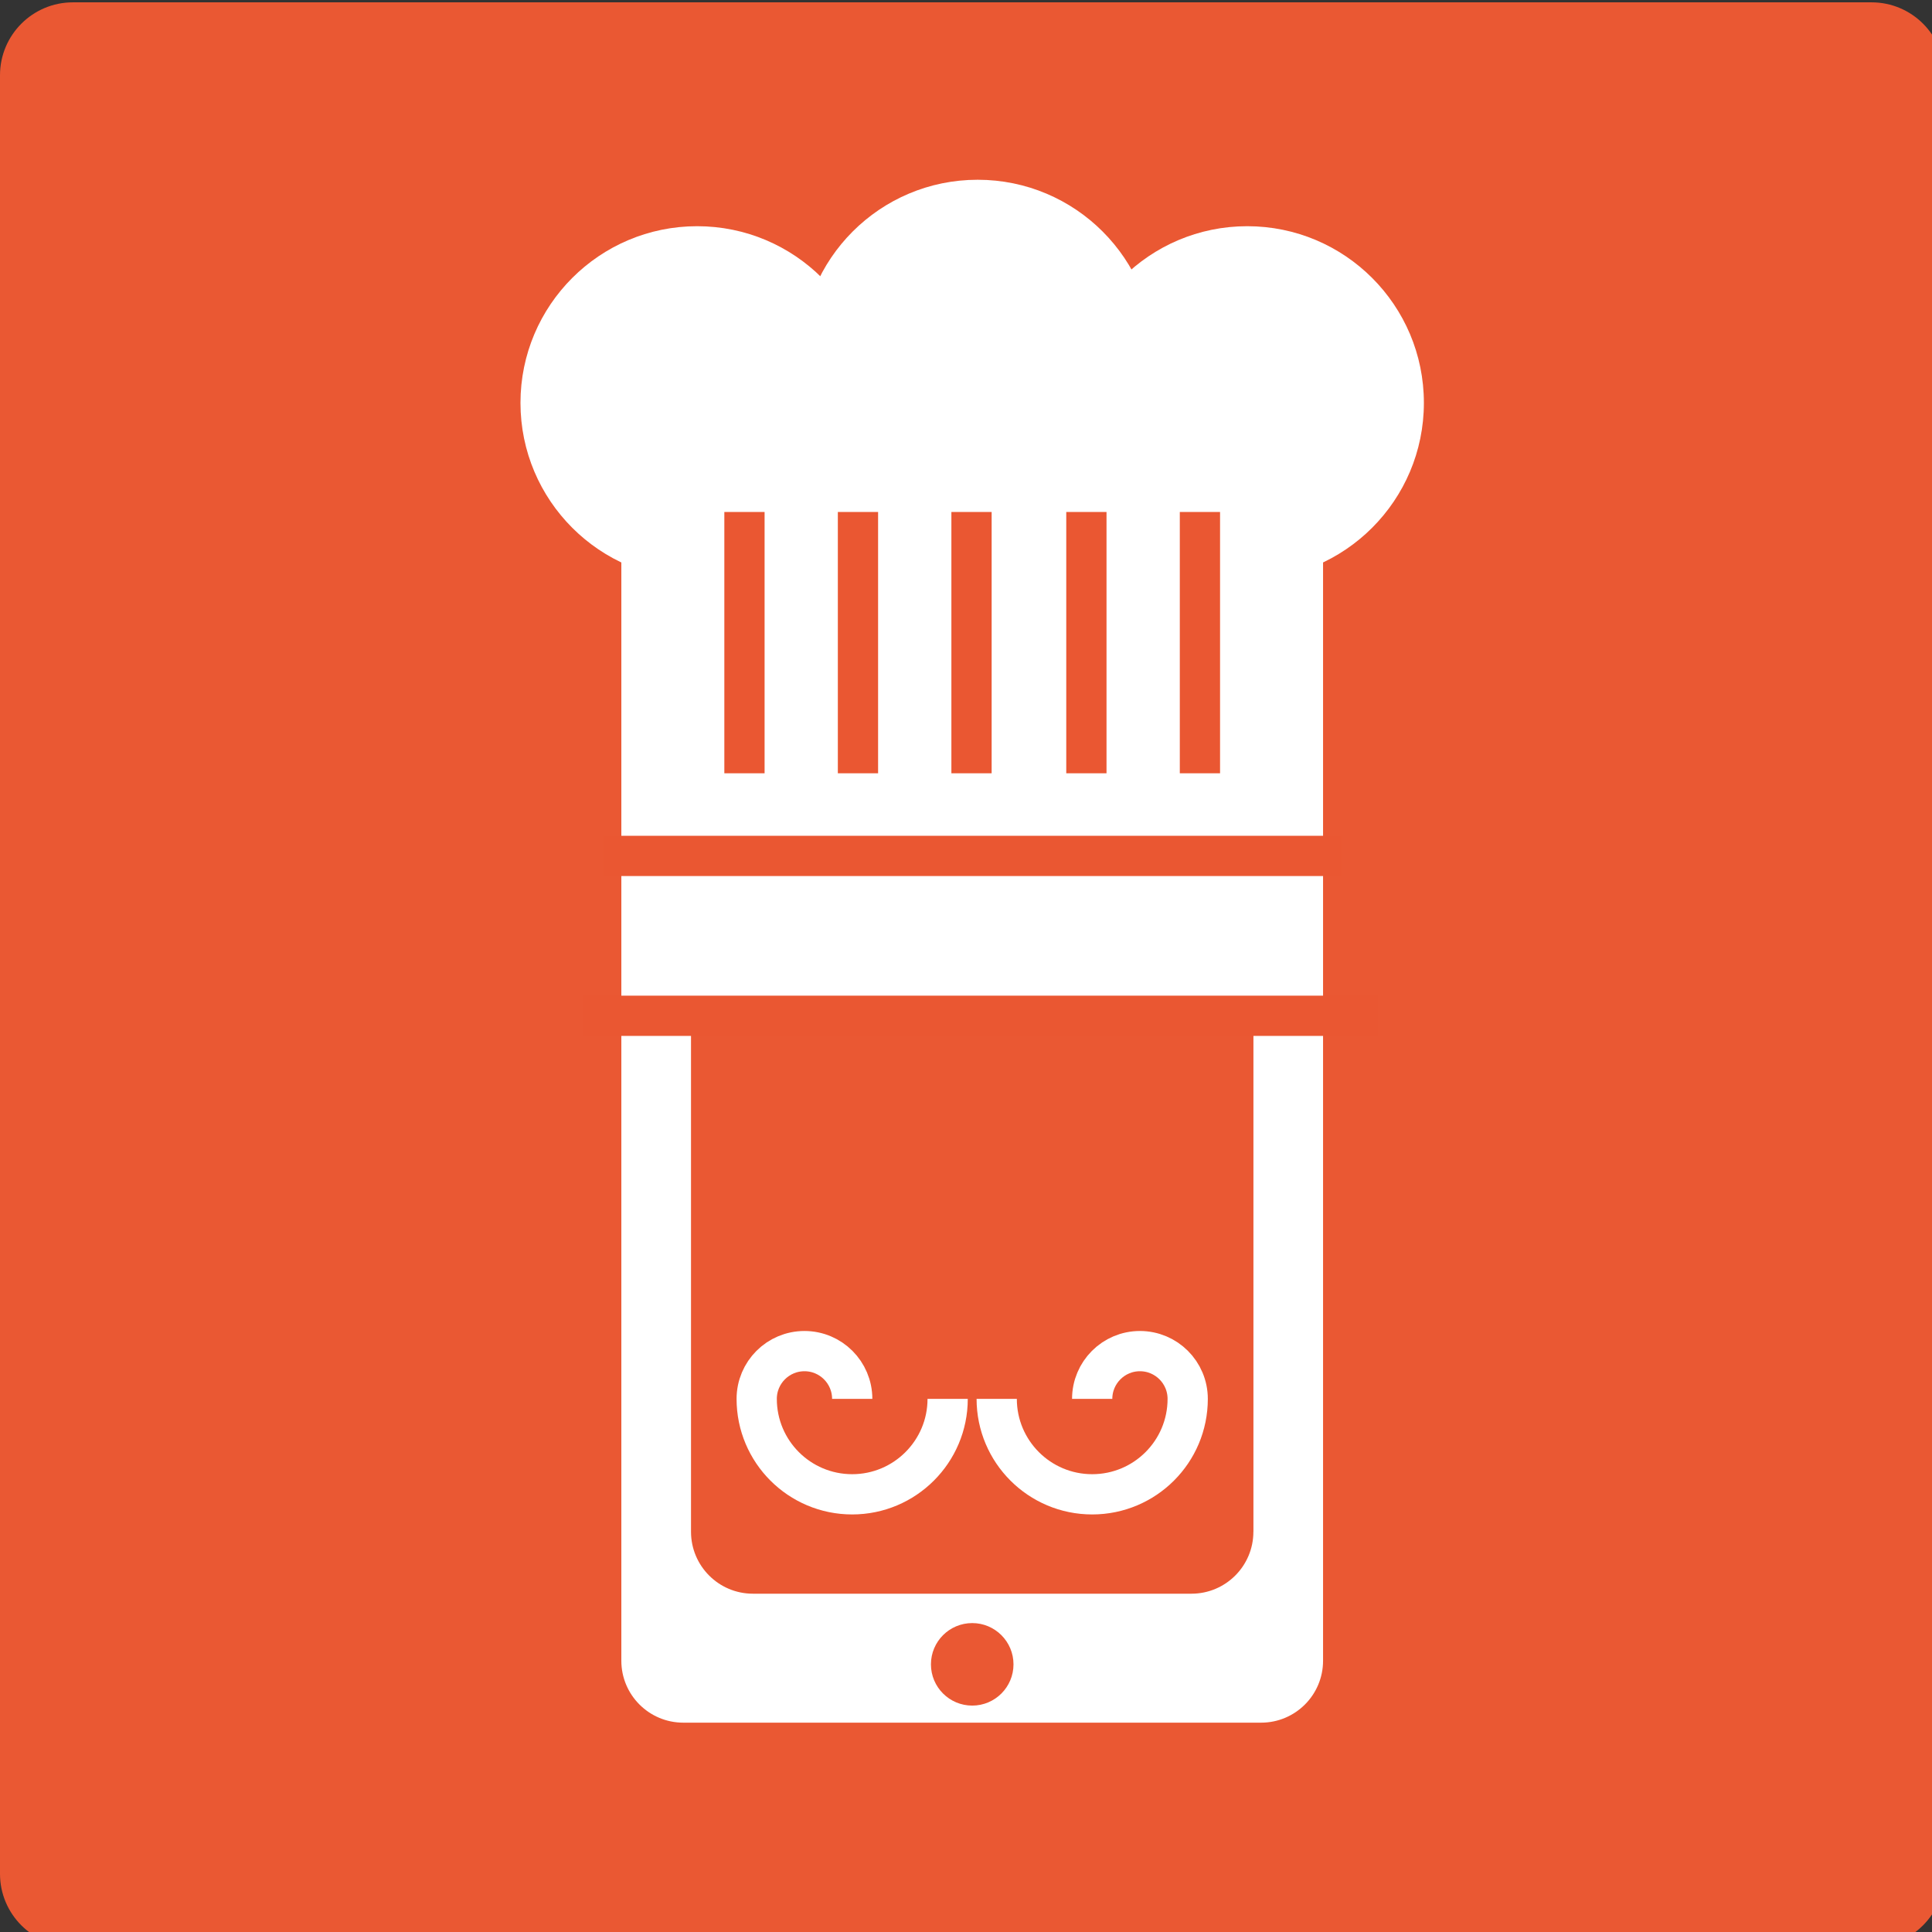 <?xml version="1.0" encoding="utf-8"?>
<!-- Generator: Adobe Illustrator 15.1.0, SVG Export Plug-In  -->
<!DOCTYPE svg PUBLIC "-//W3C//DTD SVG 1.1//EN" "http://www.w3.org/Graphics/SVG/1.1/DTD/svg11.dtd">
<svg version="1.1"
	 xmlns="http://www.w3.org/2000/svg" xmlns:xlink="http://www.w3.org/1999/xlink" xmlns:a="http://ns.adobe.com/AdobeSVGViewerExtensions/3.0/"
	 x="0px" y="0px" width="48px" height="48px" viewBox="0 -0.058 48 48" enable-background="new 0 -0.058 48 48"
	 xml:space="preserve">
<rect x="0" y="-0.058" width="48" height="48" fill="#333333" stroke="none"/>
<defs>
</defs>
<path fill="#EA5833" d="M48.307,46.496c0,1-0.81,1.812-1.811,1.812H1.812c-1,0-1.812-0.811-1.812-1.812V1.812
	C0,0.811,0.811,0,1.812,0h44.685c1.001,0,1.811,0.811,1.811,1.812V46.496z"/>
<path fill="#FFFFFF" d="M15.437,41.203c0,0.849,0.689,1.538,1.539,1.538h14.356c0.85,0,1.539-0.689,1.539-1.538V25.179H15.437
	V41.203z"/>
<path fill="#EA5833" d="M31.14,37.998c0,0.849-0.688,1.539-1.539,1.539H18.706c-0.85,0-1.538-0.69-1.538-1.539V16.207
	c0-0.849,0.688-1.538,1.538-1.538h10.896c0.85,0,1.539,0.689,1.539,1.538V37.998z"/>
<path fill="#FFFFFF" d="M21.71,9.951c0,2.423-1.966,4.389-4.39,4.389c-2.423,0-4.389-1.966-4.389-4.389s1.966-4.389,4.389-4.389
	C19.744,5.562,21.71,7.527,21.71,9.951"/>
<path fill="#FFFFFF" d="M35.376,9.951c0,2.423-1.965,4.389-4.389,4.389c-2.424,0-4.39-1.966-4.39-4.389s1.965-4.389,4.39-4.389
	C33.411,5.562,35.376,7.527,35.376,9.951"/>
<path fill="#FFFFFF" d="M28.679,8.795c0,2.424-1.965,4.389-4.389,4.389s-4.389-1.965-4.389-4.389c0-2.423,1.964-4.387,4.389-4.387
	S28.679,6.373,28.679,8.795"/>
<path fill="none" stroke="#FFFFFF" stroke-miterlimit="10" d="M27.135,34.697c0-0.655,0.531-1.187,1.186-1.187
	s1.187,0.531,1.187,1.187c0,1.31-1.062,2.371-2.373,2.371c-1.31,0-2.372-1.062-2.372-2.371"/>
<path fill="none" stroke="#FFFFFF" stroke-miterlimit="10" d="M21.173,34.697c0-0.655-0.531-1.187-1.186-1.187
	c-0.656,0-1.187,0.531-1.187,1.187c0,1.31,1.062,2.371,2.372,2.371c1.309,0,2.372-1.062,2.372-2.371"/>
<path fill="#FFFFFF" d="M32.871,25.179H15.437V11.591c0-0.85,0.689-1.538,1.539-1.538h14.356c0.85,0,1.539,0.688,1.539,1.538V25.179
	z"/>
<line fill="none" stroke="#EA5732" stroke-miterlimit="10" x1="24.137" y1="12.662" x2="24.137" y2="19.154"/>
<line fill="none" stroke="#EA5732" stroke-miterlimit="10" x1="26.991" y1="12.662" x2="26.991" y2="19.154"/>
<line fill="none" stroke="#EA5732" stroke-miterlimit="10" x1="18.496" y1="12.662" x2="18.496" y2="19.154"/>
<line fill="none" stroke="#EA5732" stroke-miterlimit="10" x1="21.316" y1="12.662" x2="21.316" y2="19.154"/>
<line fill="none" stroke="#EA5732" stroke-miterlimit="10" x1="29.812" y1="12.662" x2="29.812" y2="19.154"/>
<line fill="none" stroke="#EA5732" stroke-miterlimit="10" x1="14.49" y1="25.179" x2="34.234" y2="25.179"/>
<line fill="none" stroke="#EA5732" stroke-miterlimit="10" x1="14.984" y1="21.207" x2="33.324" y2="21.207"/>
<path fill="#EA5833" d="M25.18,41.292c0,0.566-0.459,1.025-1.025,1.025c-0.567,0-1.026-0.459-1.026-1.025s0.459-1.025,1.026-1.025
	C24.72,40.267,25.18,40.726,25.18,41.292"/>
</svg>
